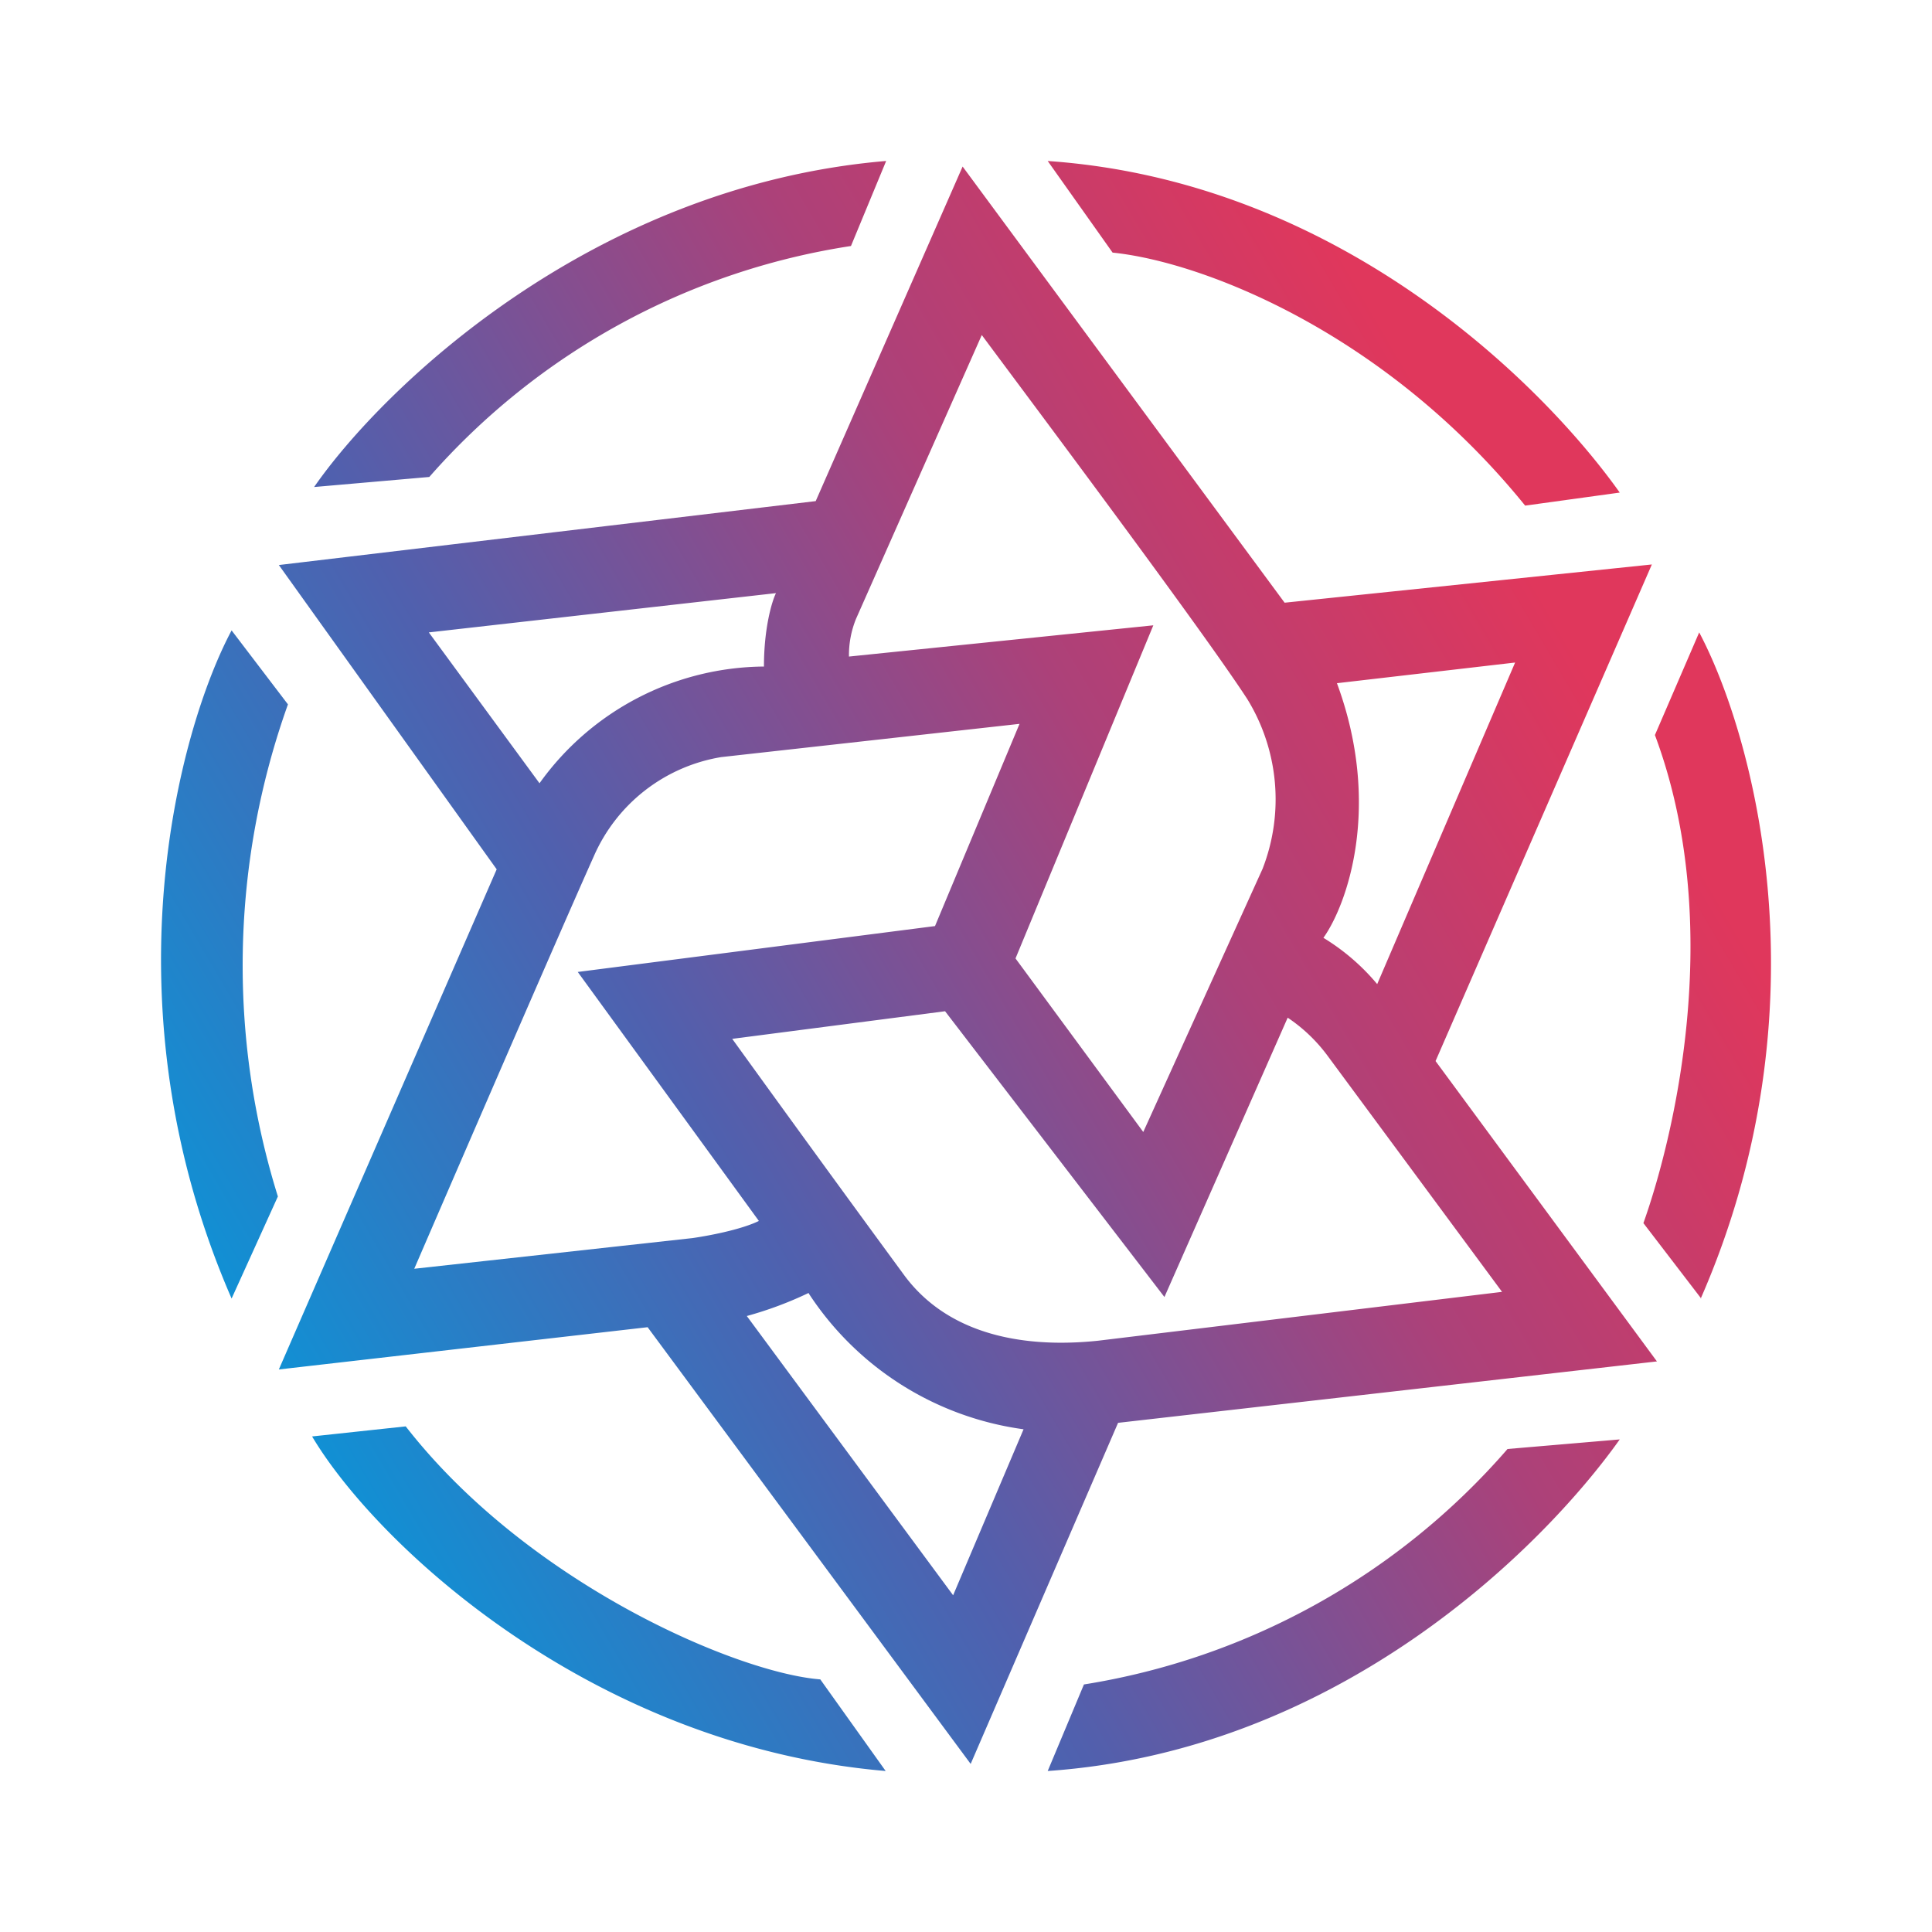 <svg xmlns="http://www.w3.org/2000/svg" width="24" height="24" fill="none" viewBox="0 0 24 24">
    <path fill="url(#IRIS__a)" d="M11.002 2c-3.656.312-6.25 2.825-7.1 4.05l1.431-.125a8.72 8.72 0 0 1 5.238-2.869L11.008 2zm0 20c-3.656-.312-6.331-2.819-7.125-4.156l1.163-.125c1.518 1.95 4.112 3.062 5.15 3.143zm2.013-20c3.625.25 6.156 2.781 7.106 4.119l-1.175.162c-1.75-2.162-4.019-3.031-5.125-3.143zm0 20c3.625-.25 6.156-2.781 7.106-4.119L18.727 18a8.8 8.8 0 0 1-5.262 2.925zM2.877 16.131c-1.587-3.643-.662-7.056 0-8.3l.7.919a9.63 9.63 0 0 0-.125 6.113zm18.25 0c1.594-3.643.644-7.025-.019-8.275l-.55 1.275c.894 2.394.213 5.063-.143 6.063l.718.937z"/>
    <path fill="url(#IRIS__b)" fill-rule="evenodd" d="m11.958 2.069-1.825 4.156-6.669.794 2.706 3.78-2.706 6.213 4.581-.525 4.013 5.425 1.831-4.237 6.694-.763-2.75-3.731 2.687-6.169-4.562.475zm.238 2.093-1.562 3.525a1.2 1.2 0 0 0-.088.469l3.781-.388-1.712 4.138 1.587 2.156 1.482-3.269a2.38 2.38 0 0 0-.188-2.106c-.48-.74-2.149-2.98-3.088-4.24zm4.412 4.325 2.207-.256h.006l-1.713 3.994a2.7 2.7 0 0 0-.668-.575c.294-.413.731-1.638.168-3.163M9.64 7.368l-4.313.488L6.702 9.73A3.46 3.46 0 0 1 9.49 8.28c0-.481.1-.813.15-.913m3.025 1.625-3.706.413a2.1 2.1 0 0 0-1.582 1.231c-.406.906-1.656 3.794-2.231 5.125l3.456-.381c.175-.025.594-.1.825-.213l-2.25-3.093 4.438-.57zm-.925 3.57-2.644.343q1.063 1.473 2.137 2.937c.657.888 1.813.875 2.407.813l5.019-.607-2.175-2.943a2 2 0 0 0-.488-.463l-1.531 3.47zm-2.463 3.786a4.6 4.6 0 0 0 .769-.287v.006a3.8 3.8 0 0 0 2.669 1.688l-.875 2.062z" clip-rule="evenodd"/>
    <defs>
        <linearGradient id="IRIS__a" x1="3.882" x2="19.811" y1="17.868" y2="8.515" gradientUnits="userSpaceOnUse">
            <stop stop-color="#1190D4"/>
            <stop offset=".34" stop-color="#5060AE"/>
            <stop offset=".69" stop-color="#AC4179"/>
            <stop offset="1" stop-color="#E0375C"/>
        </linearGradient>
        <linearGradient id="IRIS__b" x1="3.882" x2="19.811" y1="17.868" y2="8.514" gradientUnits="userSpaceOnUse">
            <stop stop-color="#1190D4"/>
            <stop offset=".34" stop-color="#5060AE"/>
            <stop offset=".69" stop-color="#AC4179"/>
            <stop offset="1" stop-color="#E0375C"/>
        </linearGradient>
    </defs>
</svg>
